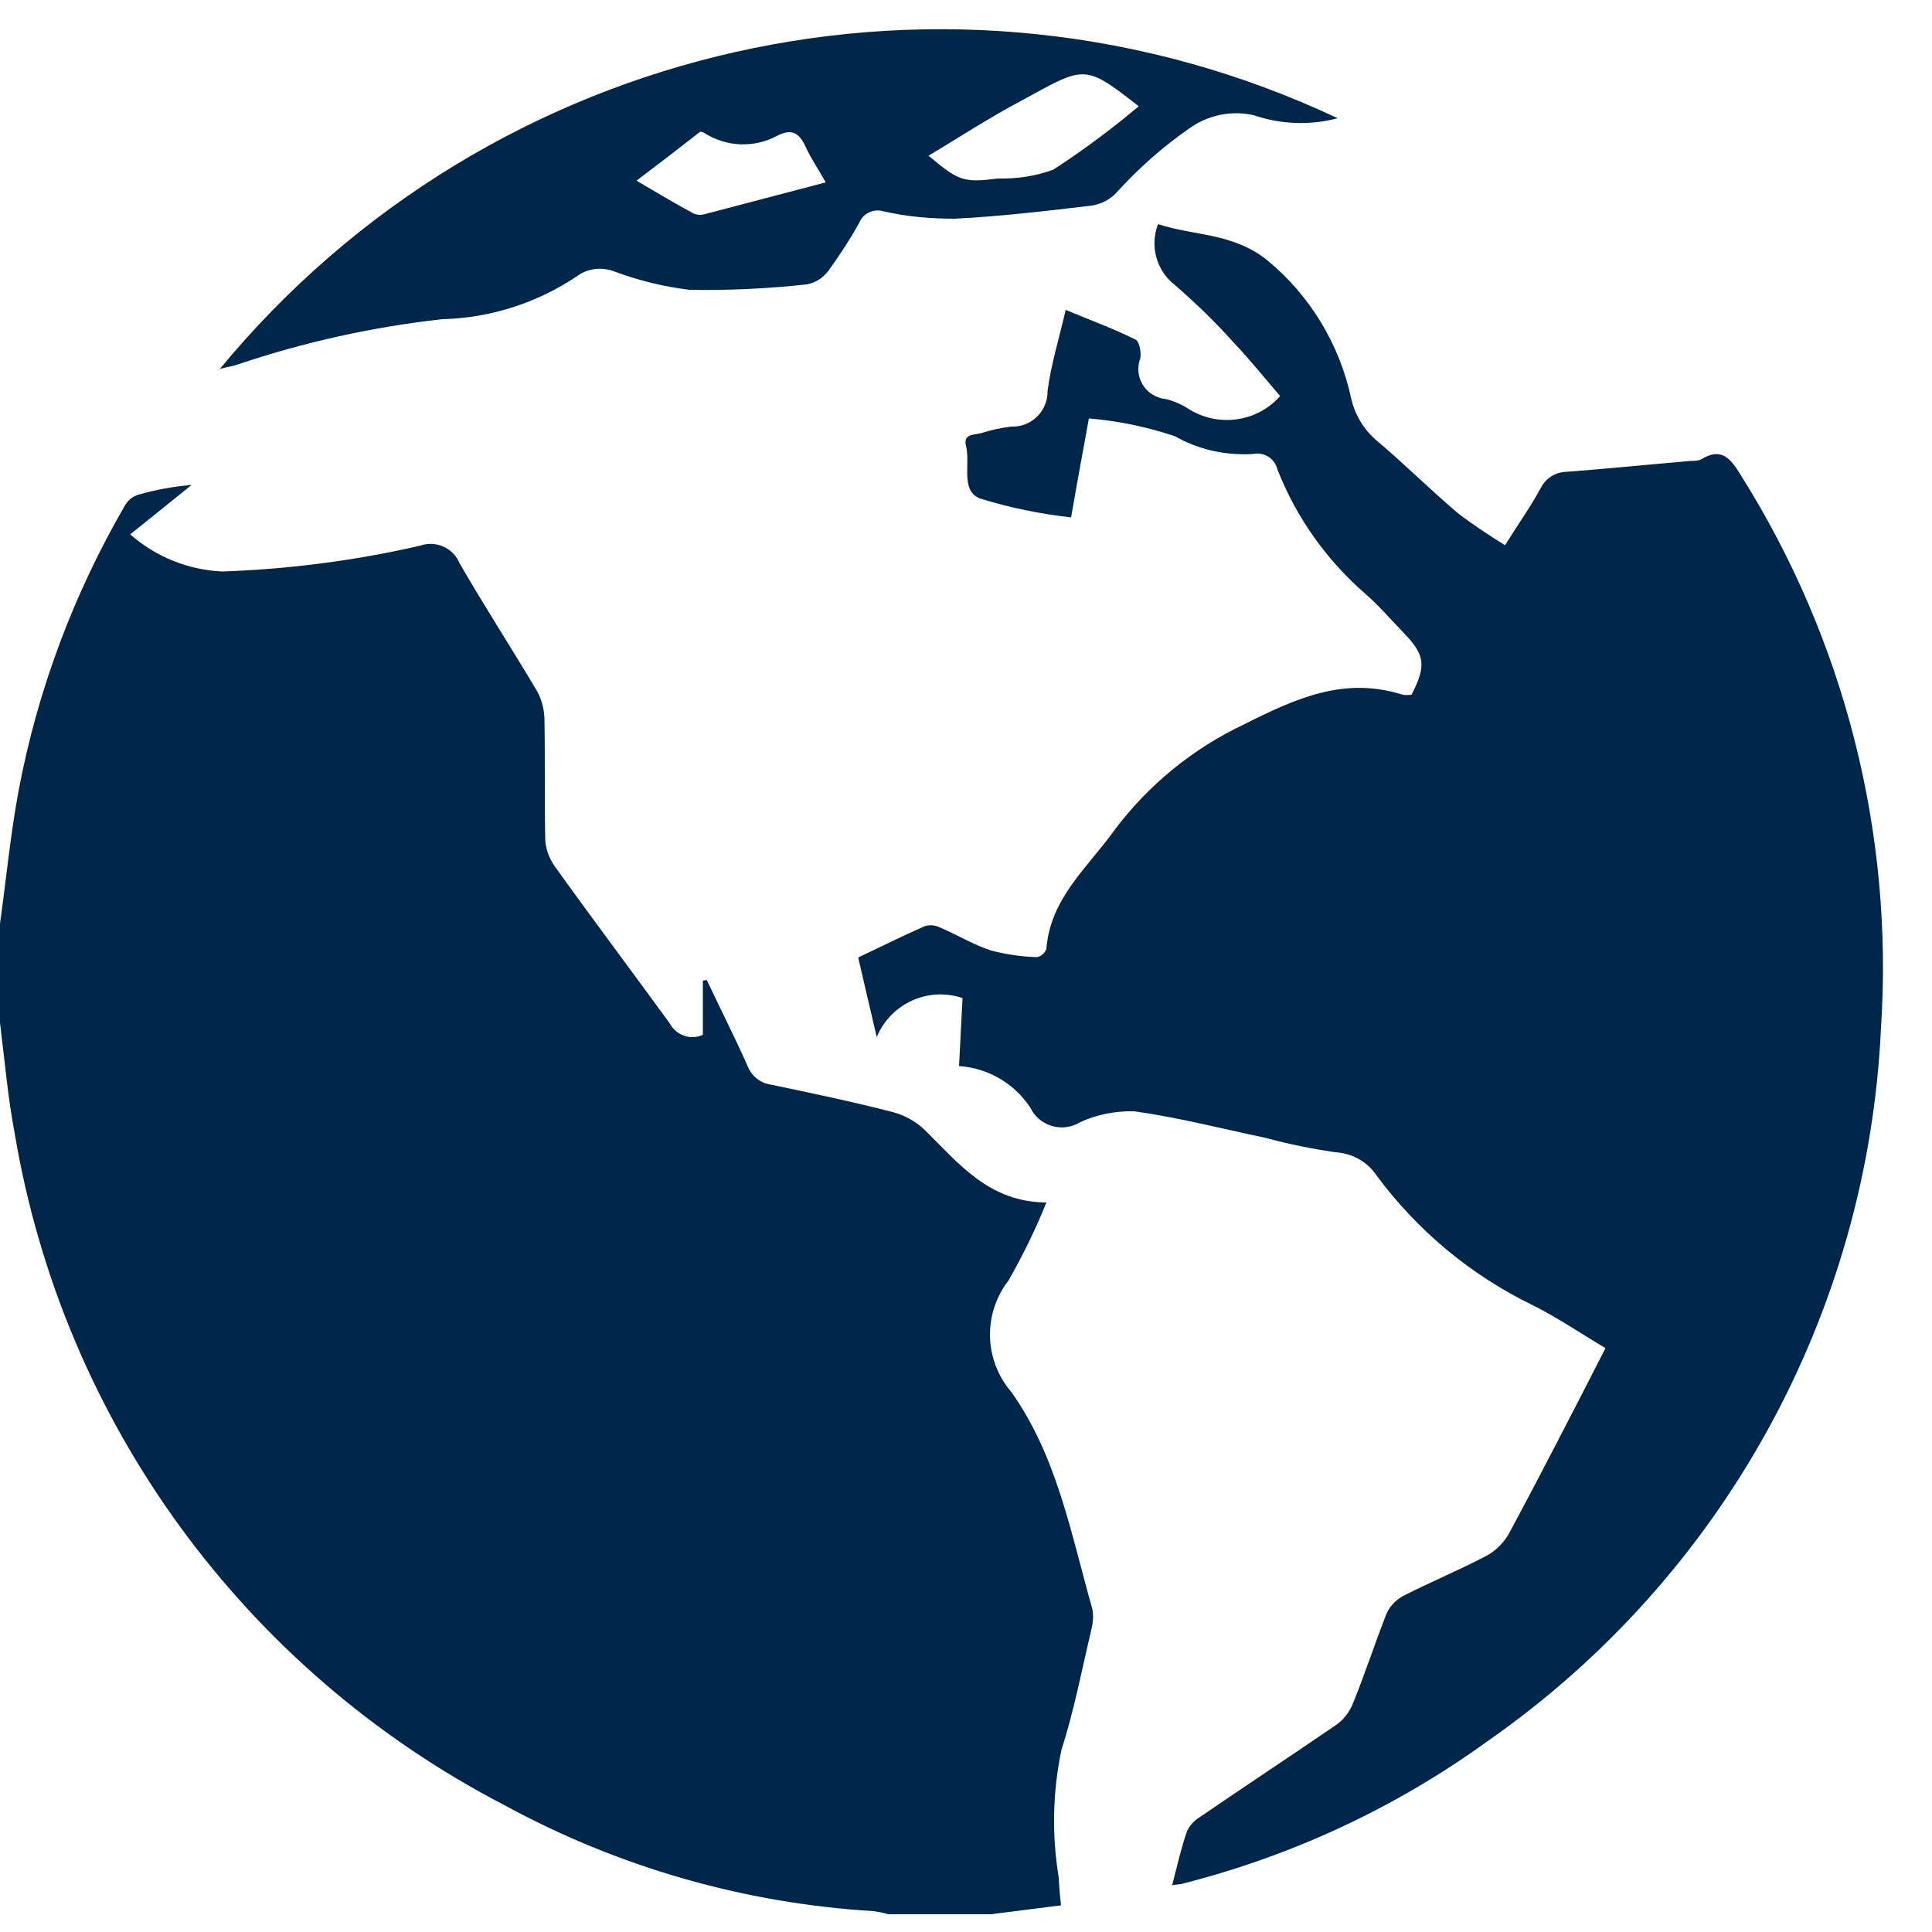 <?xml version="1.0" encoding="UTF-8"?><svg id="a" xmlns="http://www.w3.org/2000/svg" xmlns:xlink="http://www.w3.org/1999/xlink" viewBox="0 0 50 50"><defs><style>.h{fill:none;}.i{fill:#002649;}.j{clip-path:url(#c);}</style><clipPath id="c"><rect class="h" width="50" height="50"/></clipPath></defs><g id="b" transform="translate(0 0.271)"><g class="j"><g id="d" transform="translate(0 -0.271)"><path id="e" class="i" d="M0,23.9c.16-1.14,.27-2.3,.48-3.43,.49-2.61,1.43-5.11,2.76-7.4,.08-.13,.2-.23,.35-.27,.45-.13,.91-.21,1.37-.25l-1.59,1.28c.66,.58,1.5,.92,2.38,.96,1.73-.06,3.44-.28,5.13-.67,.4-.14,.85,.06,1.01,.45,.64,1.11,1.34,2.19,2,3.3,.12,.21,.19,.46,.2,.71,.02,1.03,0,2.06,.02,3.1,0,.26,.09,.51,.24,.73,.98,1.37,1.99,2.71,2.98,4.07,.16,.31,.54,.45,.86,.3v-1.4l.1-.02c.35,.74,.72,1.47,1.05,2.21,.1,.27,.33,.46,.61,.5,1.05,.22,2.11,.44,3.15,.71,.31,.08,.6,.24,.84,.47,.88,.87,1.66,1.86,3.14,1.87-.28,.7-.61,1.37-.98,2.02-.66,.85-.64,2.05,.07,2.88,1.19,1.67,1.55,3.69,2.1,5.62,.03,.17,.02,.34-.02,.51-.25,1.05-.45,2.11-.78,3.14-.23,1.09-.25,2.21-.07,3.3,.01,.23,.03,.47,.06,.72l-1.81,.23h-2.67c-.12-.04-.24-.06-.37-.08-3.35-.2-6.62-1.14-9.57-2.75C6.32,43.22,1.63,36.79,.38,29.33c-.18-.94-.26-1.91-.38-2.86v-2.57"/><path id="f" class="i" d="M30.34,48.77c.13-.5,.23-.95,.38-1.38,.07-.15,.19-.28,.34-.37,1.17-.8,2.35-1.58,3.52-2.38,.2-.14,.35-.34,.44-.57,.31-.76,.56-1.54,.86-2.3,.08-.19,.23-.35,.42-.46,.7-.36,1.43-.66,2.12-1.02,.26-.13,.47-.33,.62-.58,.85-1.58,1.67-3.18,2.51-4.82-.64-.38-1.24-.79-1.88-1.11-1.61-.78-3-1.94-4.06-3.38-.24-.35-.64-.56-1.06-.58-.6-.09-1.2-.21-1.79-.37-1.14-.24-2.26-.53-3.41-.69-.48-.01-.97,.08-1.41,.29-.42,.25-.97,.12-1.23-.3-.01-.02-.02-.04-.03-.06-.41-.64-1.1-1.05-1.86-1.1,.03-.61,.06-1.19,.09-1.76-.89-.3-1.86,.14-2.22,1.01-.18-.78-.33-1.4-.48-2.06,.59-.28,1.15-.56,1.72-.81,.13-.04,.27-.03,.39,.03,.45,.19,.87,.45,1.33,.6,.39,.1,.79,.16,1.19,.17,.11-.02,.2-.11,.24-.21,.1-1.31,1.06-2.1,1.75-3.06,.88-1.18,2.04-2.13,3.38-2.76,1.33-.67,2.59-1.24,4.09-.76,.08,.01,.16,.01,.23,0,.39-.76,.35-1.03-.21-1.61-.32-.33-.62-.68-.96-.98-1.02-.88-1.81-1.99-2.3-3.24-.07-.29-.35-.46-.64-.4-.7,.04-1.4-.11-2.01-.46-.72-.24-1.47-.4-2.23-.46-.16,.88-.31,1.69-.46,2.56-.8-.09-1.59-.25-2.36-.49-.51-.2-.24-.89-.36-1.36-.08-.32,.21-.28,.39-.33,.25-.08,.52-.14,.78-.17,.5,.02,.92-.37,.94-.87,0-.02,0-.04,0-.05,.09-.69,.3-1.36,.47-2.1,.62,.26,1.23,.48,1.81,.77,.1,.05,.15,.34,.12,.49-.15,.4,.05,.85,.46,1,.07,.03,.14,.04,.21,.05,.2,.05,.39,.13,.56,.24,.77,.5,1.79,.36,2.39-.32-.38-.44-.77-.93-1.2-1.38-.47-.53-.98-1.02-1.52-1.49-.48-.37-.66-1.01-.44-1.58,.94,.31,1.93,.22,2.82,.93,1.11,.91,1.88,2.18,2.18,3.59,.1,.43,.34,.82,.68,1.1,.71,.6,1.37,1.26,2.08,1.86,.39,.3,.8,.57,1.22,.83,.35-.56,.67-1.01,.93-1.49,.13-.25,.39-.41,.67-.41,1.06-.08,2.13-.19,3.19-.28,.09,0,.19,0,.28-.04,.54-.33,.77-.02,1.04,.42,2.68,4.26,3.95,9.26,3.62,14.29-.34,7.4-4.1,14.22-10.18,18.46-2.39,1.73-5.08,2.98-7.94,3.7-.08,.01-.17,.02-.25,.03"/><path id="g" class="i" d="M5.68,9.56C12.71,1.03,24.62-1.65,34.62,3.06c-.72,.19-1.48,.16-2.18-.08-.58-.13-1.19,0-1.67,.35-.69,.48-1.32,1.04-1.88,1.66-.17,.18-.39,.29-.63,.33-1.18,.14-2.36,.28-3.55,.34-.62,0-1.23-.05-1.84-.19-.26-.08-.54,.05-.64,.31-.24,.43-.51,.84-.8,1.24-.14,.18-.33,.3-.55,.34-1.01,.11-2.03,.16-3.04,.14-.66-.08-1.31-.24-1.93-.47-.33-.13-.7-.09-.98,.12-1.03,.69-2.24,1.08-3.48,1.11-1.8,.2-3.57,.59-5.29,1.17-.14,.05-.29,.07-.48,.12M29.47,2.75c-1.33-1.04-1.39-1.05-2.75-.3-.39,.21-.78,.42-1.16,.65-.51,.3-1.01,.62-1.53,.93,.79,.66,.9,.7,1.8,.59,.49,.01,.97-.06,1.43-.23,.77-.5,1.51-1.05,2.21-1.64m-12.99,1.93c.51,.3,.98,.58,1.46,.84,.08,.04,.18,.05,.27,.03,1.04-.27,2.08-.55,3.16-.83-.19-.34-.39-.63-.53-.94-.16-.34-.35-.45-.7-.28-.61,.34-1.35,.31-1.93-.07-.03-.01-.06-.02-.09-.02-.55,.43-1.07,.83-1.64,1.26"/></g></g></g></svg>
